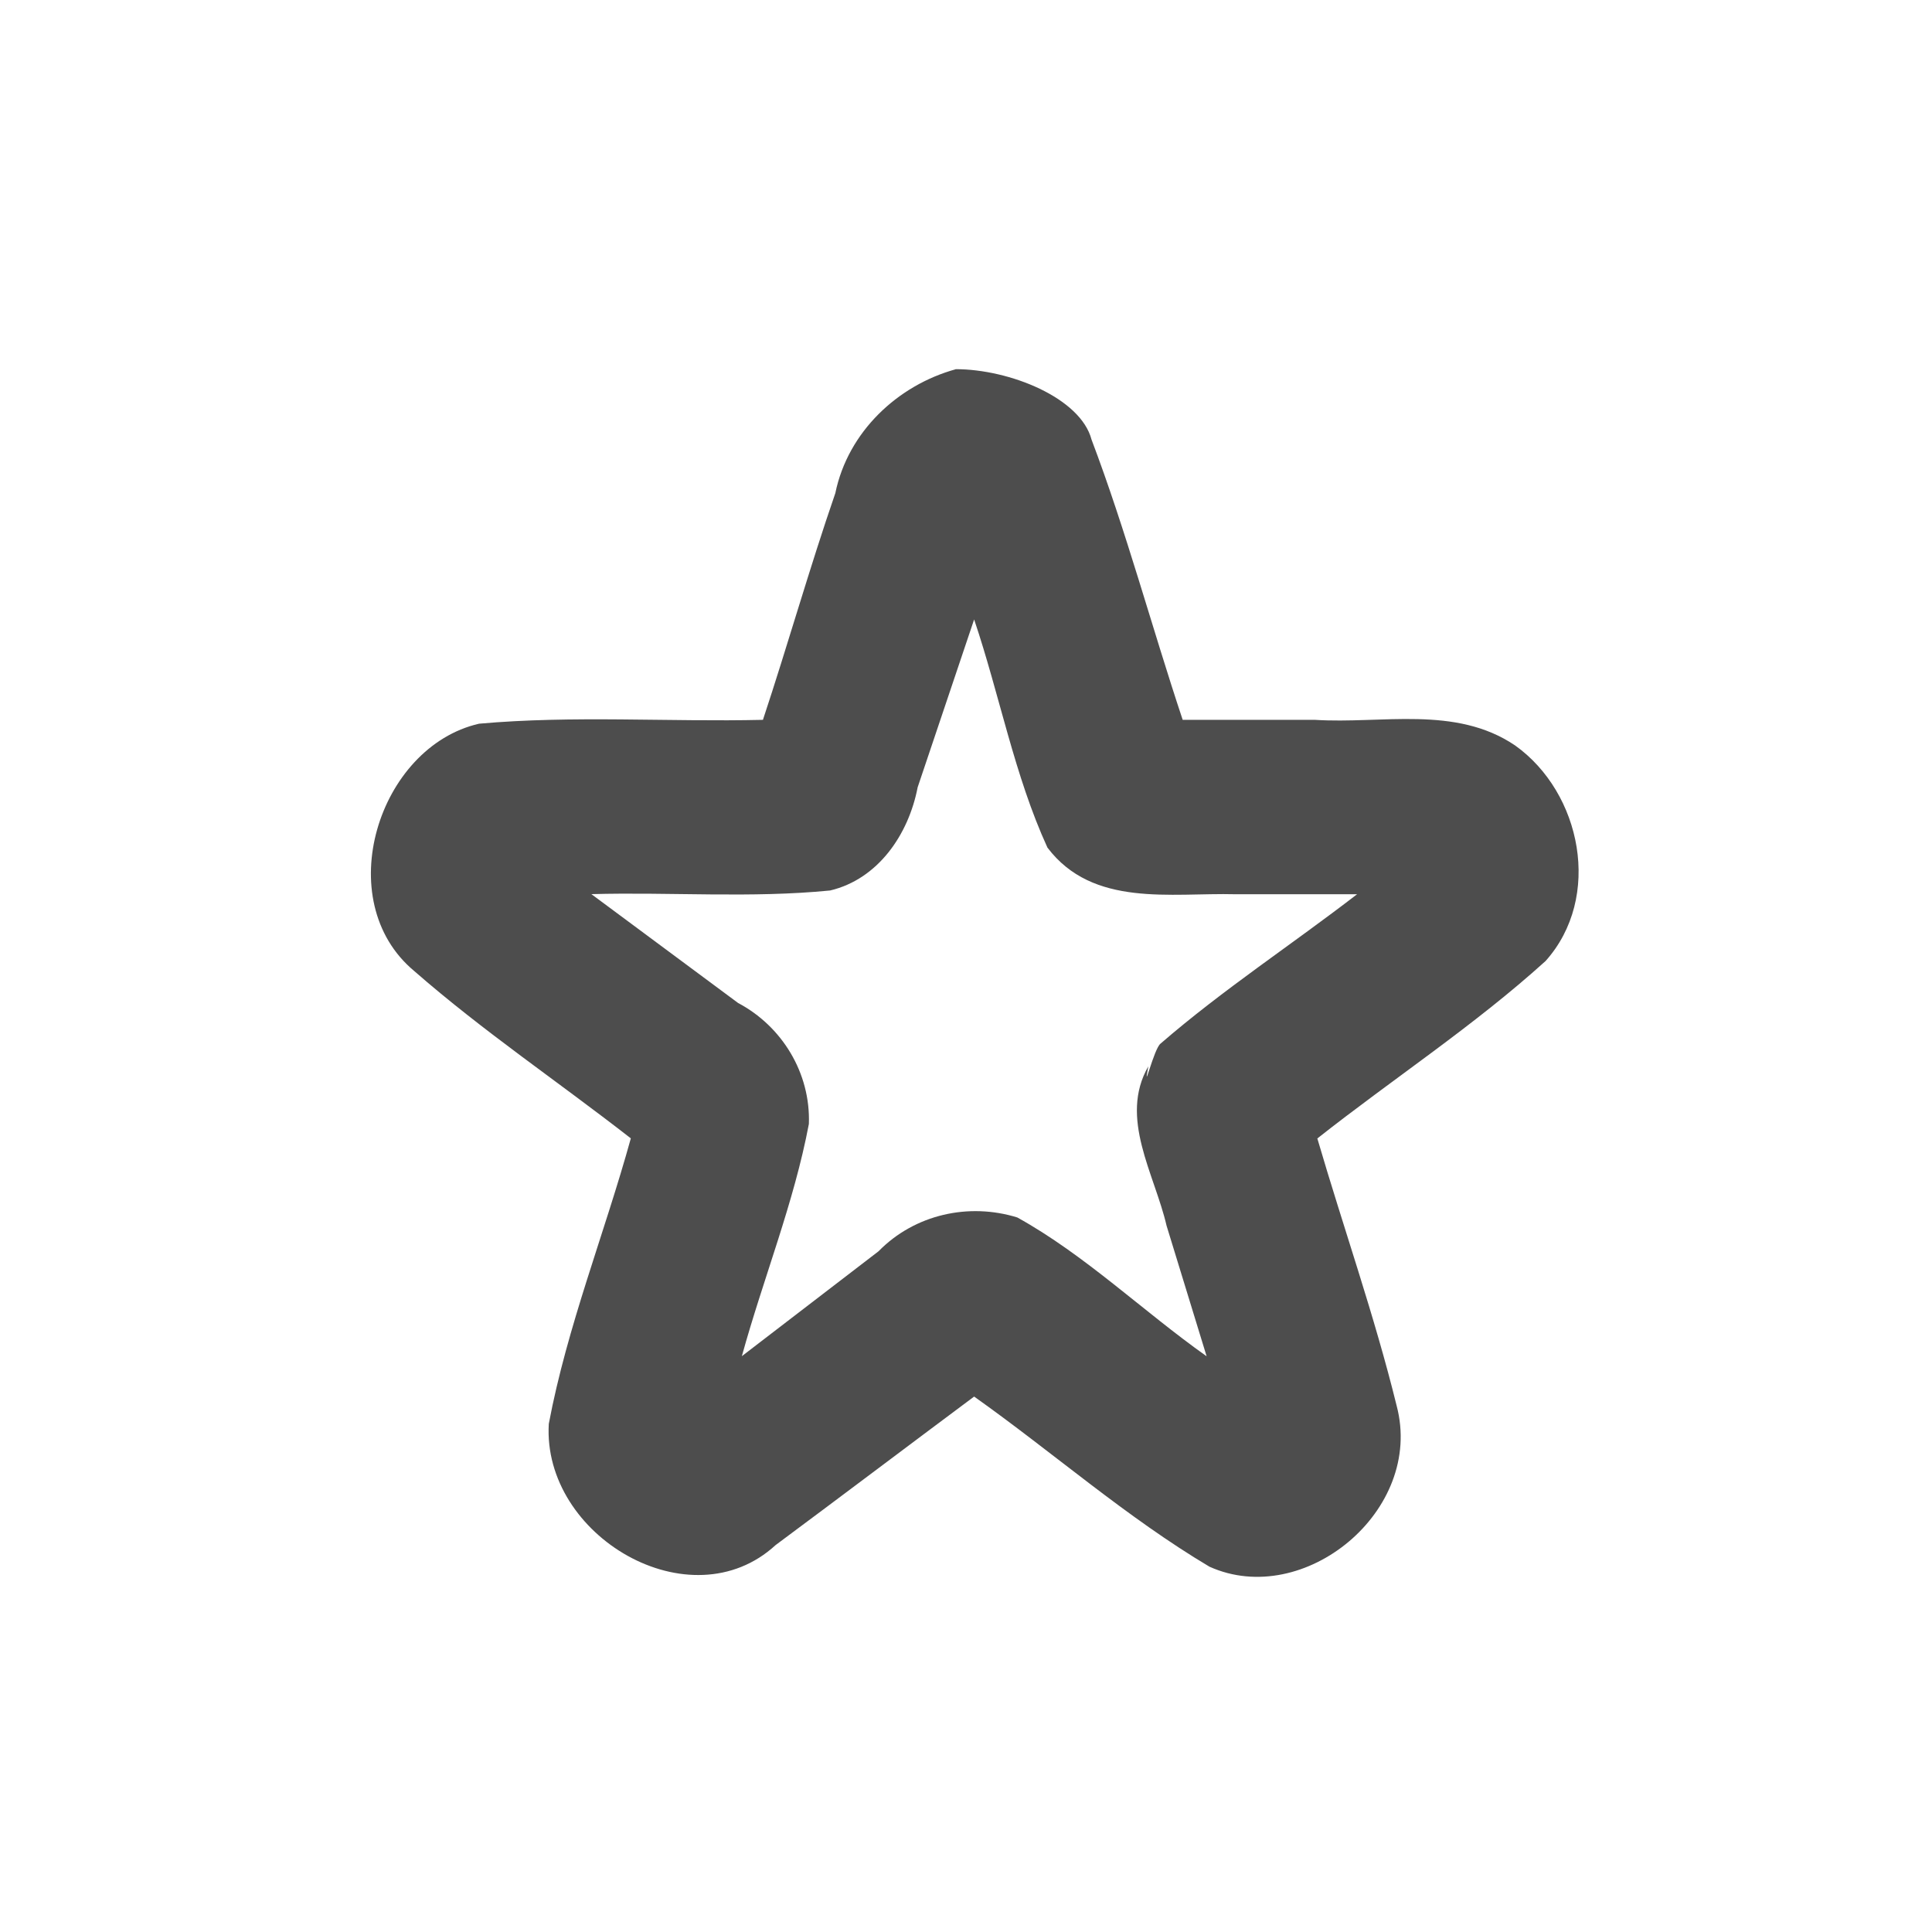 <?xml version="1.0" encoding="UTF-8" standalone="no"?>
<!-- Created with Inkscape (http://www.inkscape.org/) -->

<svg
   xmlns:dc="http://purl.org/dc/elements/1.1/"
   xmlns:cc="http://creativecommons.org/ns#"
   xmlns:rdf="http://www.w3.org/1999/02/22-rdf-syntax-ns#"
   xmlns:svg="http://www.w3.org/2000/svg"
   xmlns="http://www.w3.org/2000/svg"
   xmlns:sodipodi="http://sodipodi.sourceforge.net/DTD/sodipodi-0.dtd"
   xmlns:inkscape="http://www.inkscape.org/namespaces/inkscape"
   width="48"
   height="48"
   id="svg865"
   version="1.1"
   inkscape:version="0.49 r12742"
   sodipodi:docname="folder-sparkleshare.svg">
  <defs
     id="defs867" />
  <sodipodi:namedview
     id="base"
     pagecolor="#ffffff"
     bordercolor="#666666"
     borderopacity="1.0"
     inkscape:pageopacity="0"
     inkscape:pageshadow="2"
     inkscape:zoom="12.002954"
     inkscape:cx="14.414708"
     inkscape:cy="18.303689"
     inkscape:document-units="px"
     inkscape:current-layer="layer1"
     showgrid="false"
     inkscape:window-width="1366"
     inkscape:window-height="718"
     inkscape:window-x="0"
     inkscape:window-y="23"
     inkscape:window-maximized="1" />
  <g
     inkscape:label="Capa 1"
     inkscape:groupmode="layer"
     id="layer1"
     transform="translate(0,-1004.362)">
    <g
       transform="matrix(2.519,0,0,2.593,-1210.108,8.417)"
       id="layer15"
       style="fill:#4d4d4d;fill-opacity:1">
      <path
         d="m 489.818,387.628 c -0.568,0.152 -1.062,0.596 -1.187,1.187 -0.255,0.718 -0.468,1.451 -0.714,2.172 -0.933,0.021 -1.87,-0.044 -2.8,0.037 -0.996,0.222 -1.472,1.696 -0.639,2.37 0.678,0.576 1.426,1.065 2.136,1.603 -0.26,0.914 -0.628,1.802 -0.809,2.735 -0.066,1.077 1.398,1.911 2.237,1.162 0.654,-0.472 1.305,-0.95 1.958,-1.423 0.778,0.536 1.502,1.157 2.321,1.63 0.931,0.408 2.121,-0.536 1.846,-1.543 -0.219,-0.865 -0.525,-1.706 -0.782,-2.56 0.746,-0.572 1.545,-1.079 2.251,-1.7 0.563,-0.611 0.354,-1.613 -0.301,-2.066 -0.588,-0.386 -1.313,-0.204 -1.974,-0.245 l -1.304,0 c -0.306,-0.892 -0.557,-1.808 -0.899,-2.685 -0.108,-0.4 -0.808,-0.675 -1.342,-0.675 z m 0.183,2.4 c 0.251,0.723 0.396,1.492 0.722,2.183 0.448,0.576 1.217,0.431 1.856,0.447 l 1.198,0 c -0.642,0.481 -1.322,0.913 -1.937,1.43 -0.067,0.045 -0.179,0.516 -0.122,0.219 -0.292,0.494 0.062,1.031 0.18,1.527 0.132,0.417 0.263,0.834 0.395,1.251 -0.628,-0.432 -1.198,-0.97 -1.867,-1.33 -0.479,-0.144 -1.012,-0.03 -1.369,0.324 -0.449,0.335 -0.899,0.67 -1.348,1.005 0.211,-0.744 0.514,-1.468 0.661,-2.225 0.018,-0.491 -0.268,-0.938 -0.698,-1.159 -0.483,-0.348 -0.965,-0.695 -1.447,-1.043 0.784,-0.021 1.575,0.04 2.355,-0.035 0.472,-0.109 0.773,-0.535 0.863,-0.989 0.186,-0.536 0.372,-1.072 0.557,-1.608 z"
         style="text-indent:0;text-transform:none;block-progression:tb;color:#000000;fill:#4d4d4d;fill-opacity:1;enable-background:new"
         id="path5717-0-9-4"
         inkscape:connector-curvature="0" />
    </g>
  </g>
  <g
     inkscape:groupmode="layer"
     id="layer2"
     inkscape:label="Capa 2" />
</svg>
